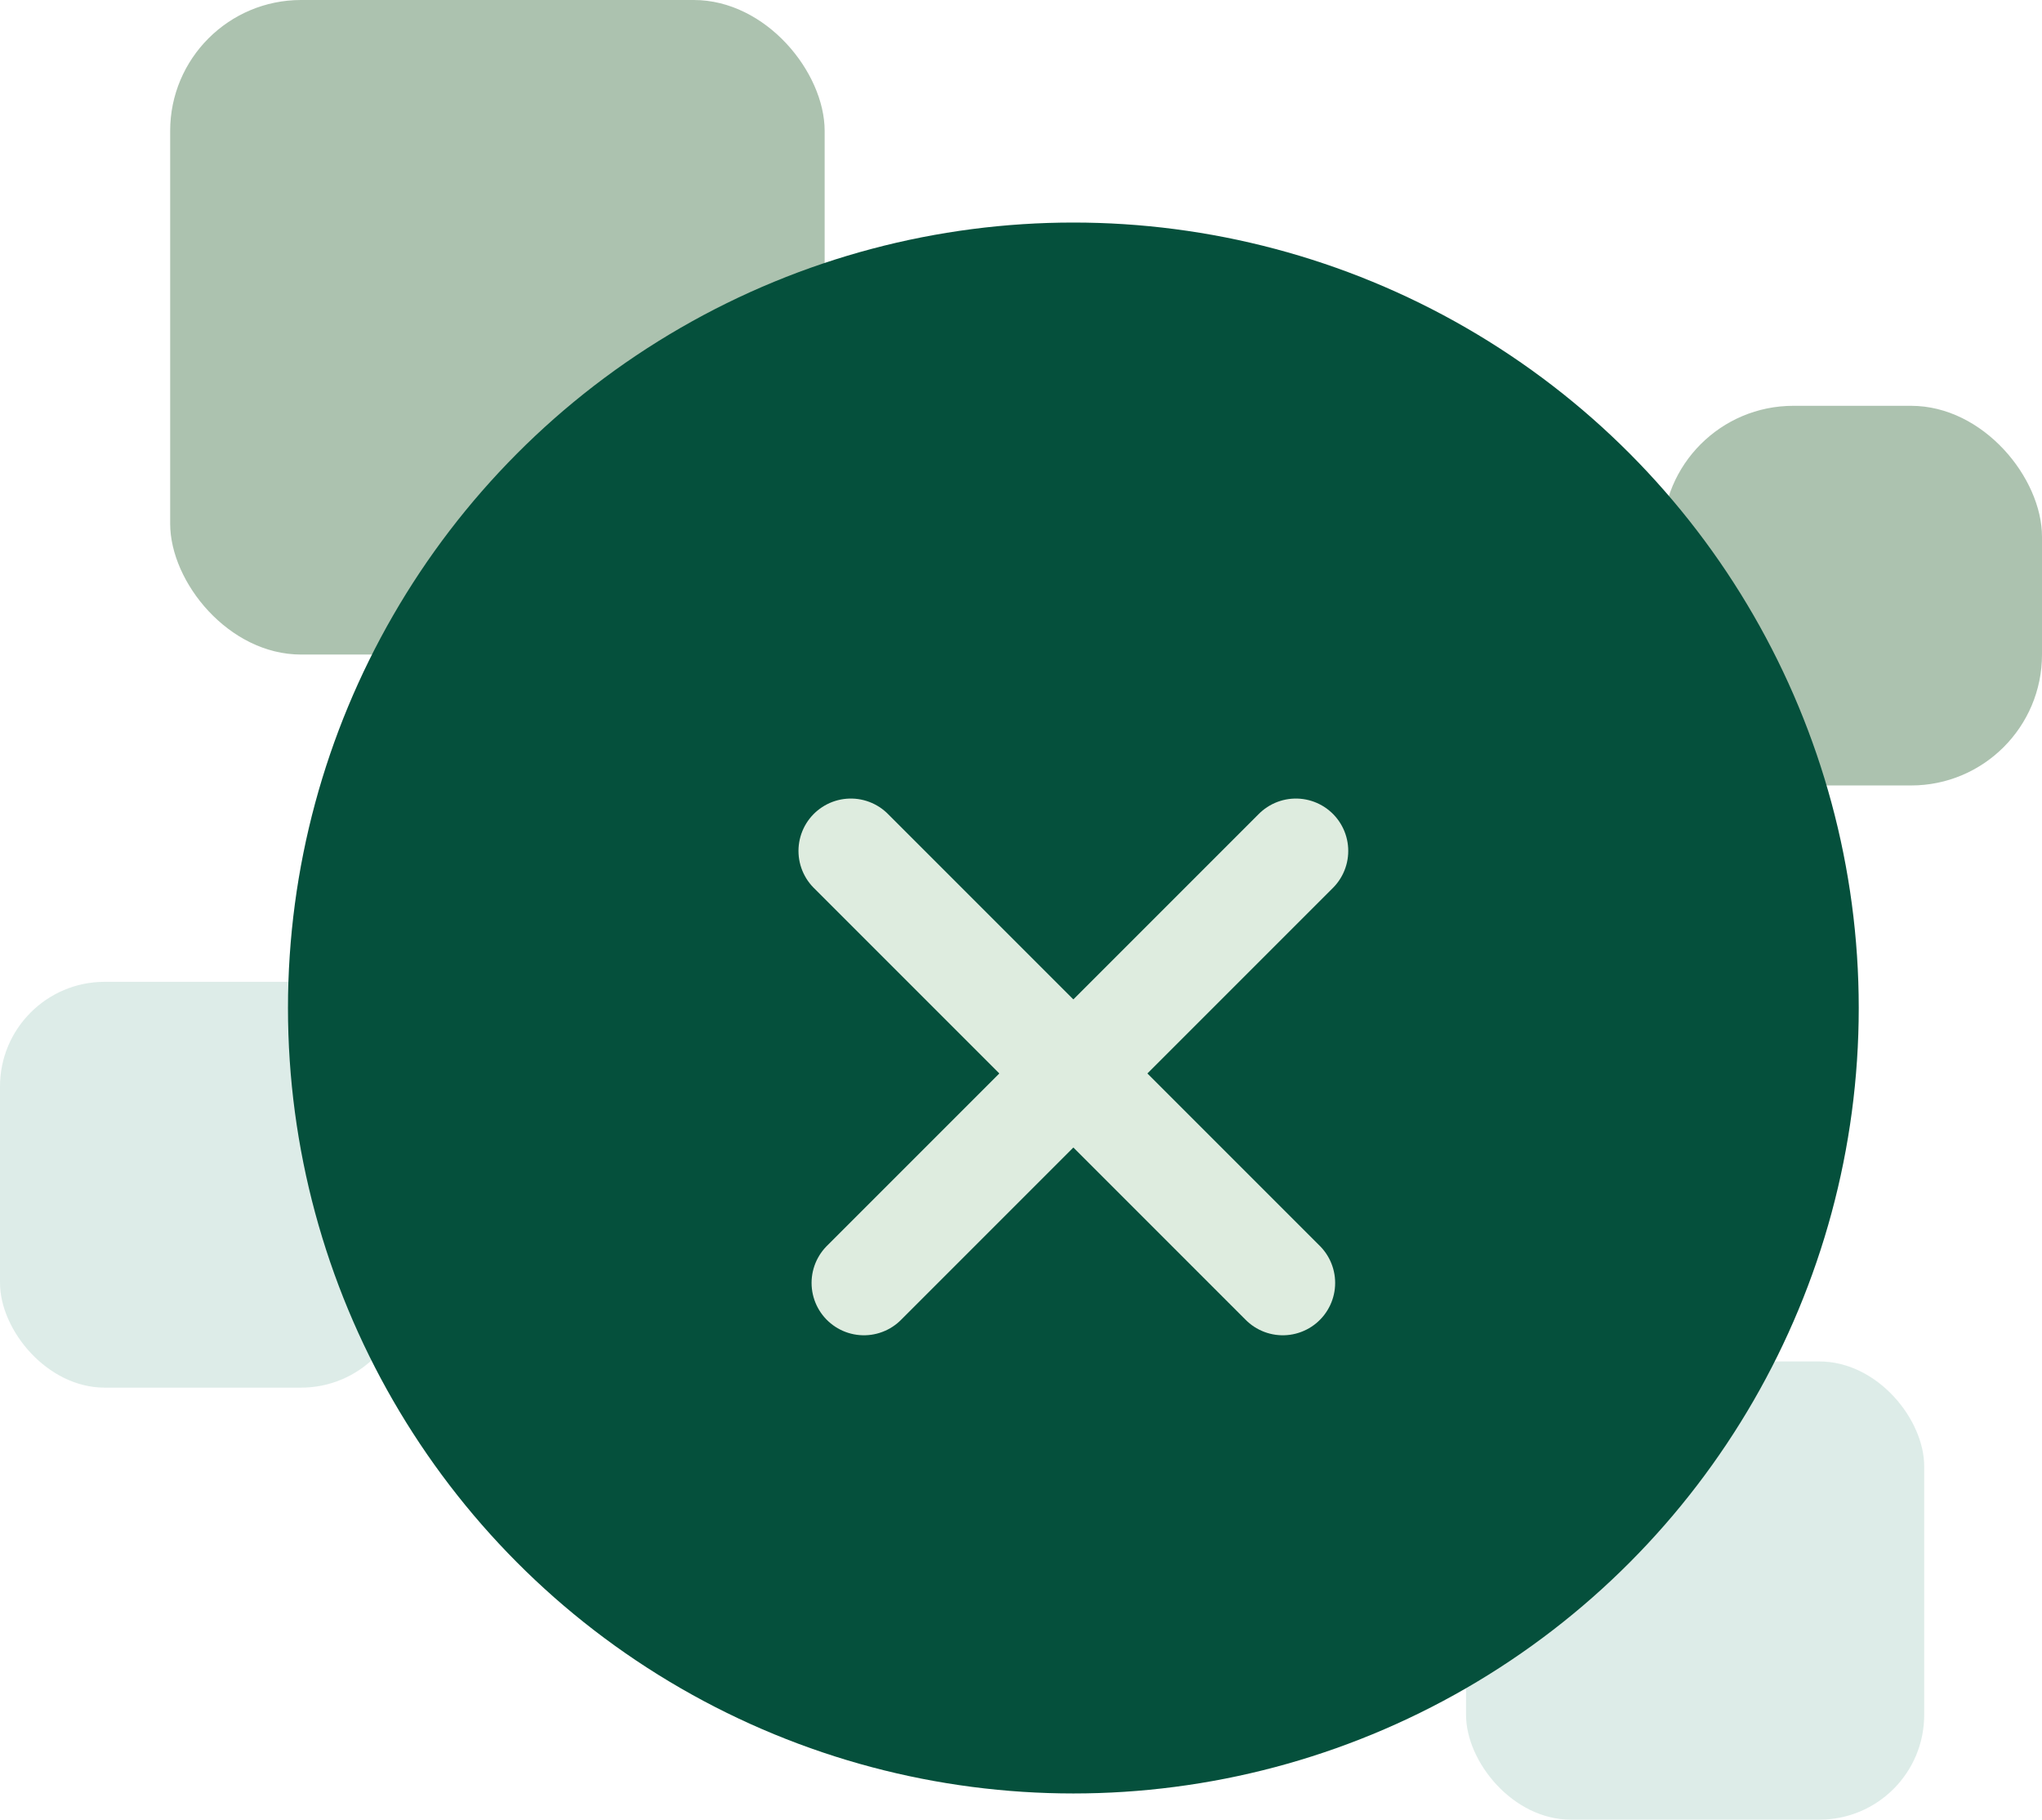 <svg width="156" height="139" viewBox="0 0 156 139" fill="none" xmlns="http://www.w3.org/2000/svg">
<rect opacity="0.5" x="13" width="50" height="50" rx="10" fill="#5A8661"/>
<rect opacity="0.5" x="127" y="31" width="29" height="29" rx="10" fill="#5A8661"/>
<rect opacity="0.5" y="75" width="31" height="31" rx="8" fill="#BDDAD2"/>
<rect opacity="0.5" x="112" y="104" width="35" height="35" rx="8" fill="#BDDAD2"/>
<circle cx="82" cy="77" r="60" fill="#05503C"/>
<g filter="url(#filter0_d_267_676)">
<path d="M66 94L99 61Z" fill="#05503C"/>
<path d="M66 94L99 61" stroke="#DEECDF" stroke-width="8" stroke-linecap="round" stroke-linejoin="round"/>
<path d="M98 94L65 61Z" fill="#05503C"/>
<path d="M98 94L65 61" stroke="#DEECDF" stroke-width="8" stroke-linecap="round" stroke-linejoin="round"/>
</g>
<defs>
<filter id="filter0_d_267_676" x="31" y="31" width="102" height="101" filterUnits="userSpaceOnUse" color-interpolation-filters="sRGB">
<feFlood flood-opacity="0" result="BackgroundImageFix"/>
<feColorMatrix in="SourceAlpha" type="matrix" values="0 0 0 0 0 0 0 0 0 0 0 0 0 0 0 0 0 0 127 0" result="hardAlpha"/>
<feOffset dy="4"/>
<feGaussianBlur stdDeviation="15"/>
<feColorMatrix type="matrix" values="0 0 0 0 0.29 0 0 0 0 0.227 0 0 0 0 1 0 0 0 0.3 0"/>
<feBlend mode="normal" in2="BackgroundImageFix" result="effect1_dropShadow_267_676"/>
<feBlend mode="normal" in="SourceGraphic" in2="effect1_dropShadow_267_676" result="shape"/>
</filter>
</defs>
</svg>
